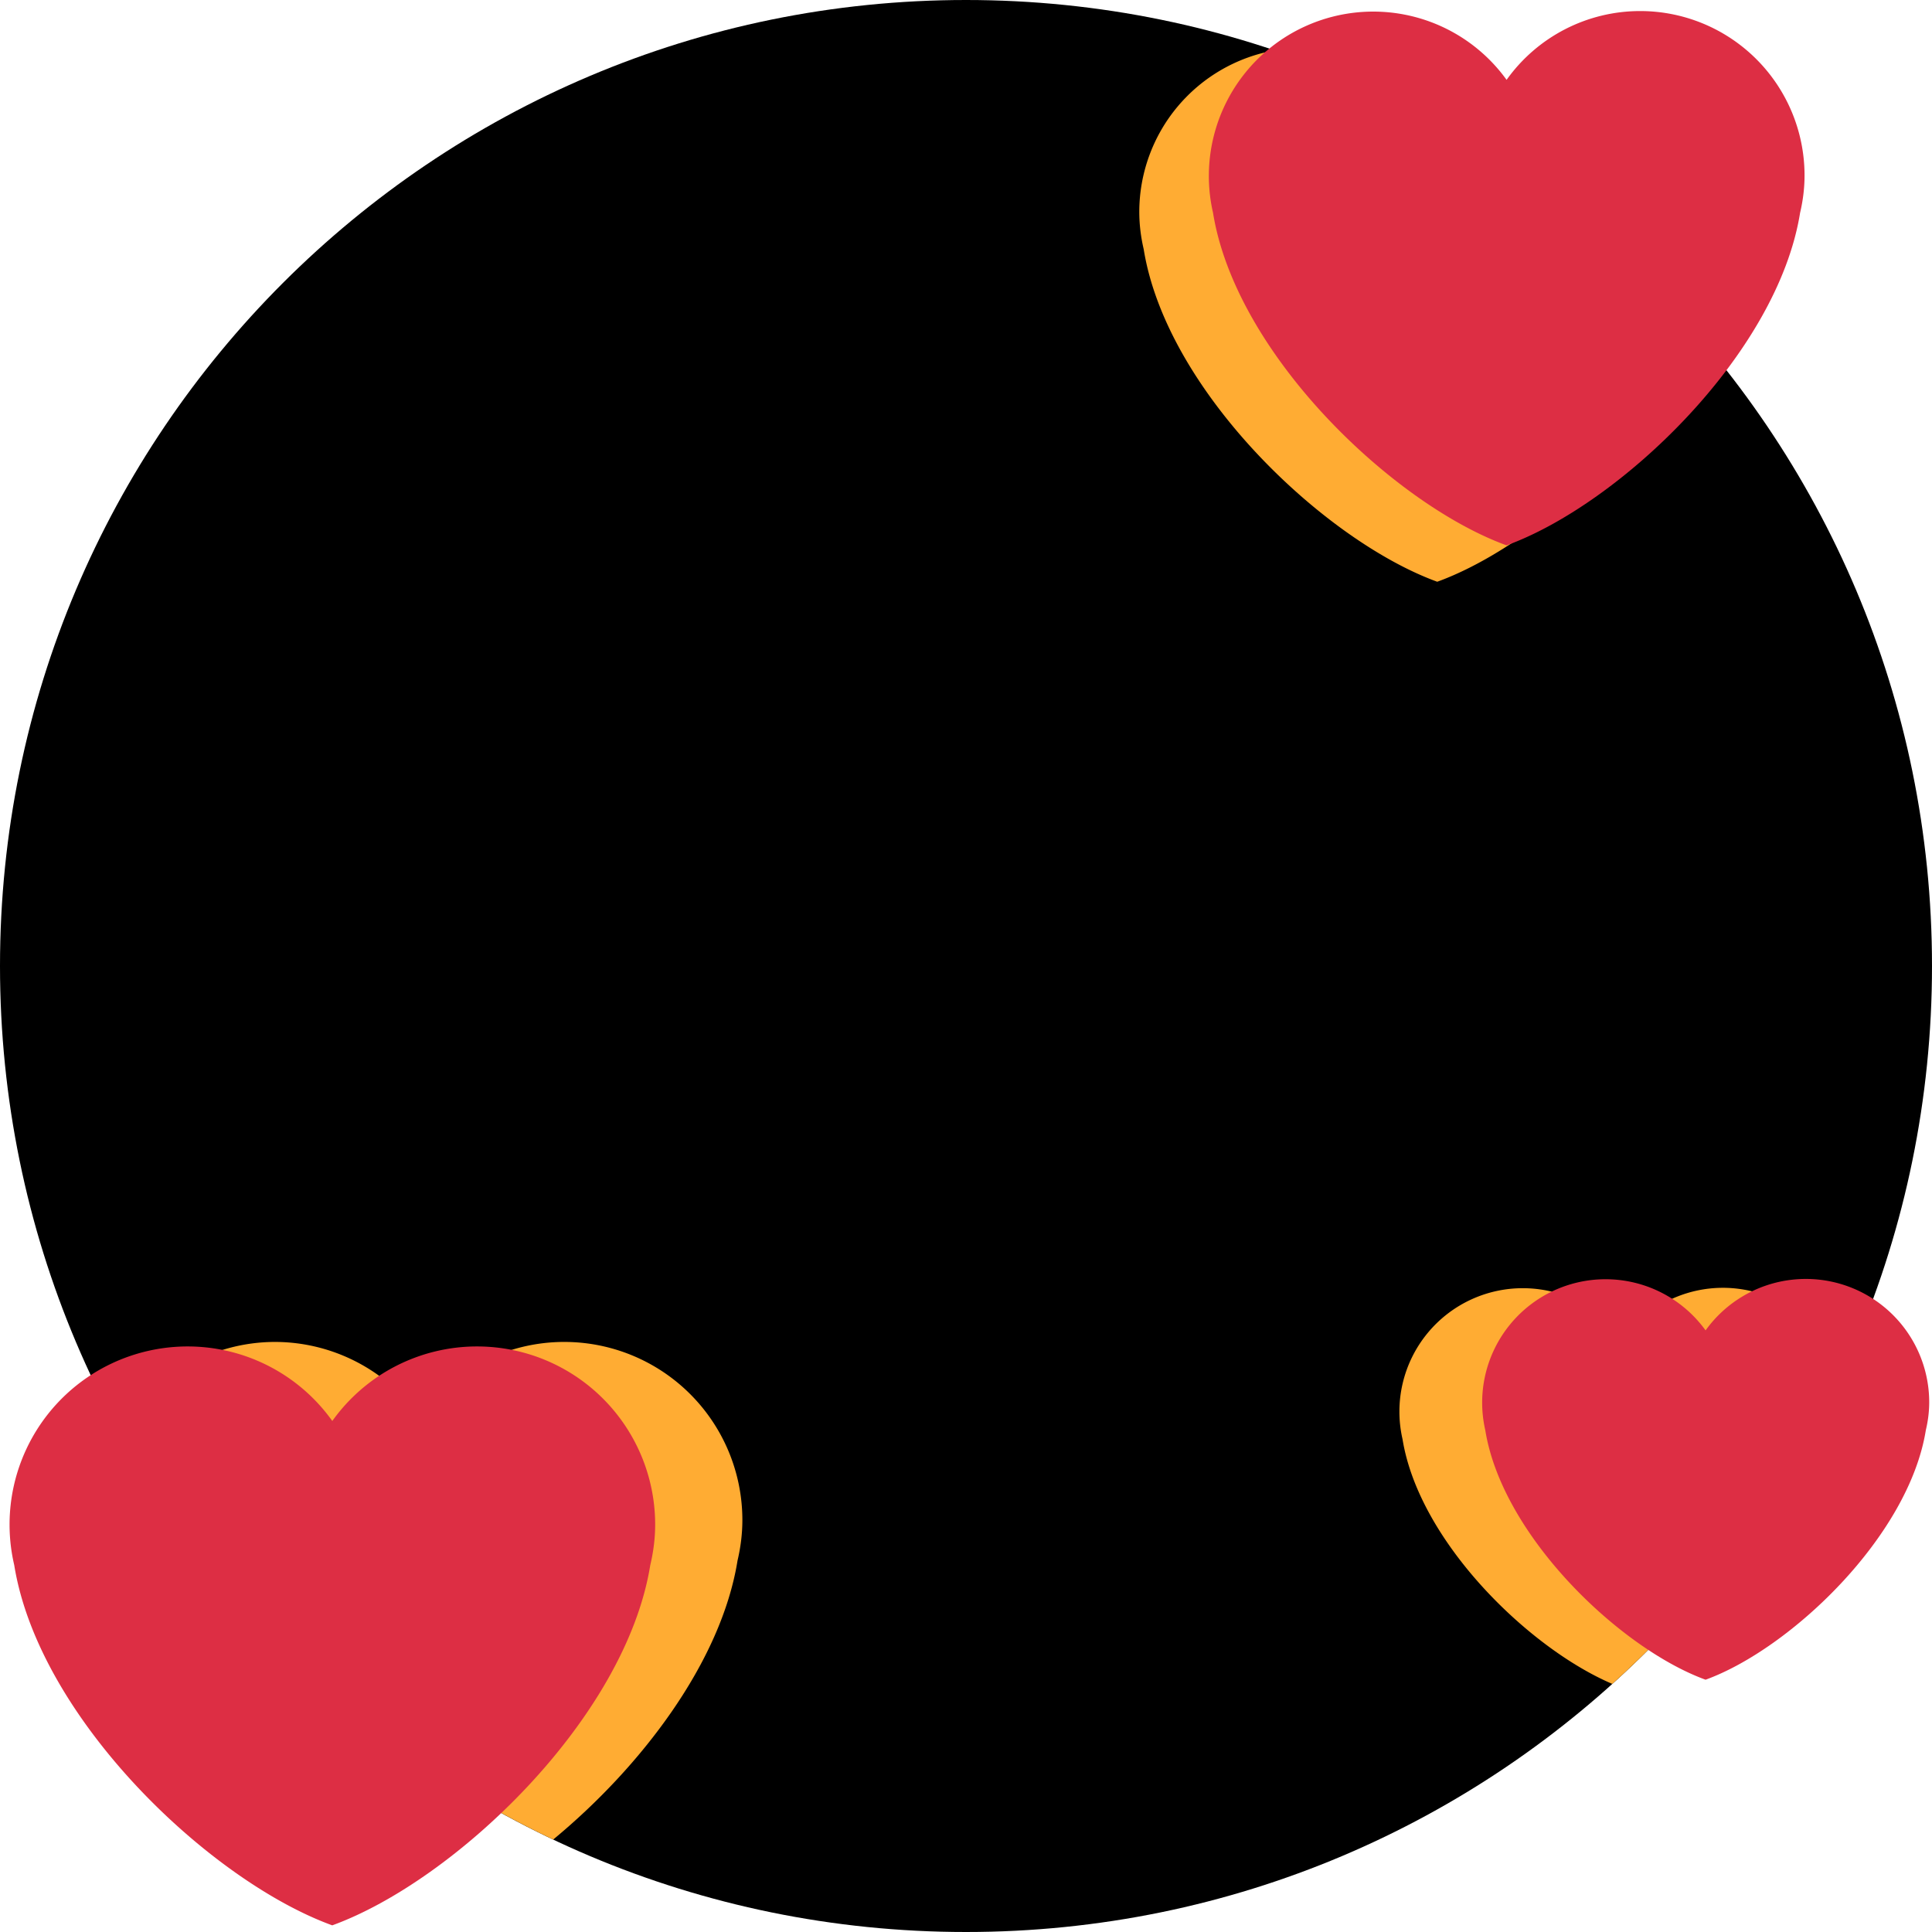 <svg xmlns="http://www.w3.org/2000/svg" class="md:w-10 md:h-10 sm:w-8 sm:h-8 w-6 h-6" viewBox="0 0 36 36"><path d="M18 36c9.941 0 18-8.059 18-18S27.941 0 18 0 0 8.059 0 18s8.059 18 18 18z" class="fill-current text-gray-400"></path><path d="M21.229 3.947c0 .24.03.472.082.696.425 2.643 3.364 5.431 5.47 6.197 1.665-.605 3.846-2.476 4.898-4.539A18.027 18.027 0 0023.75.939a3.059 3.059 0 00-2.521 3.008zm-7.486 25.131c.057-.242.09-.494.09-.754a3.319 3.319 0 00-3.319-3.319 3.312 3.312 0 00-2.697 1.389 3.314 3.314 0 00-2.697-1.389 3.304 3.304 0 00-2.88 1.698 18.071 18.071 0 008.068 7.574c1.637-1.351 3.131-3.307 3.435-5.199zm20.558-3.436a2.29 2.29 0 00-4.062-.685 2.299 2.299 0 00-4.105 1.859c.307 1.905 2.348 3.896 3.909 4.561a18.045 18.045 0 004.258-5.735z" fill="#FFAC33"></path><path d="M33.625 3.269A3.063 3.063 0 0030.562.206a3.057 3.057 0 00-2.489 1.282 3.063 3.063 0 00-5.47 2.477c.426 2.643 3.364 5.431 5.47 6.197 2.106-.766 5.044-3.554 5.469-6.196.053-.225.083-.457.083-.697zM12.208 28.408a3.319 3.319 0 00-3.319-3.319 3.312 3.312 0 00-2.697 1.389 3.311 3.311 0 00-2.697-1.389 3.319 3.319 0 00-3.23 4.073c.461 2.863 3.644 5.884 5.926 6.714 2.282-.829 5.465-3.85 5.926-6.713.058-.244.091-.496.091-.755zm23.74-2.281a2.299 2.299 0 00-4.167-1.337 2.299 2.299 0 00-4.105 1.859c.319 1.983 2.524 4.076 4.105 4.65 1.58-.574 3.786-2.667 4.104-4.65.04-.168.063-.342.063-.522z" fill="#DD2E44"></path></svg>